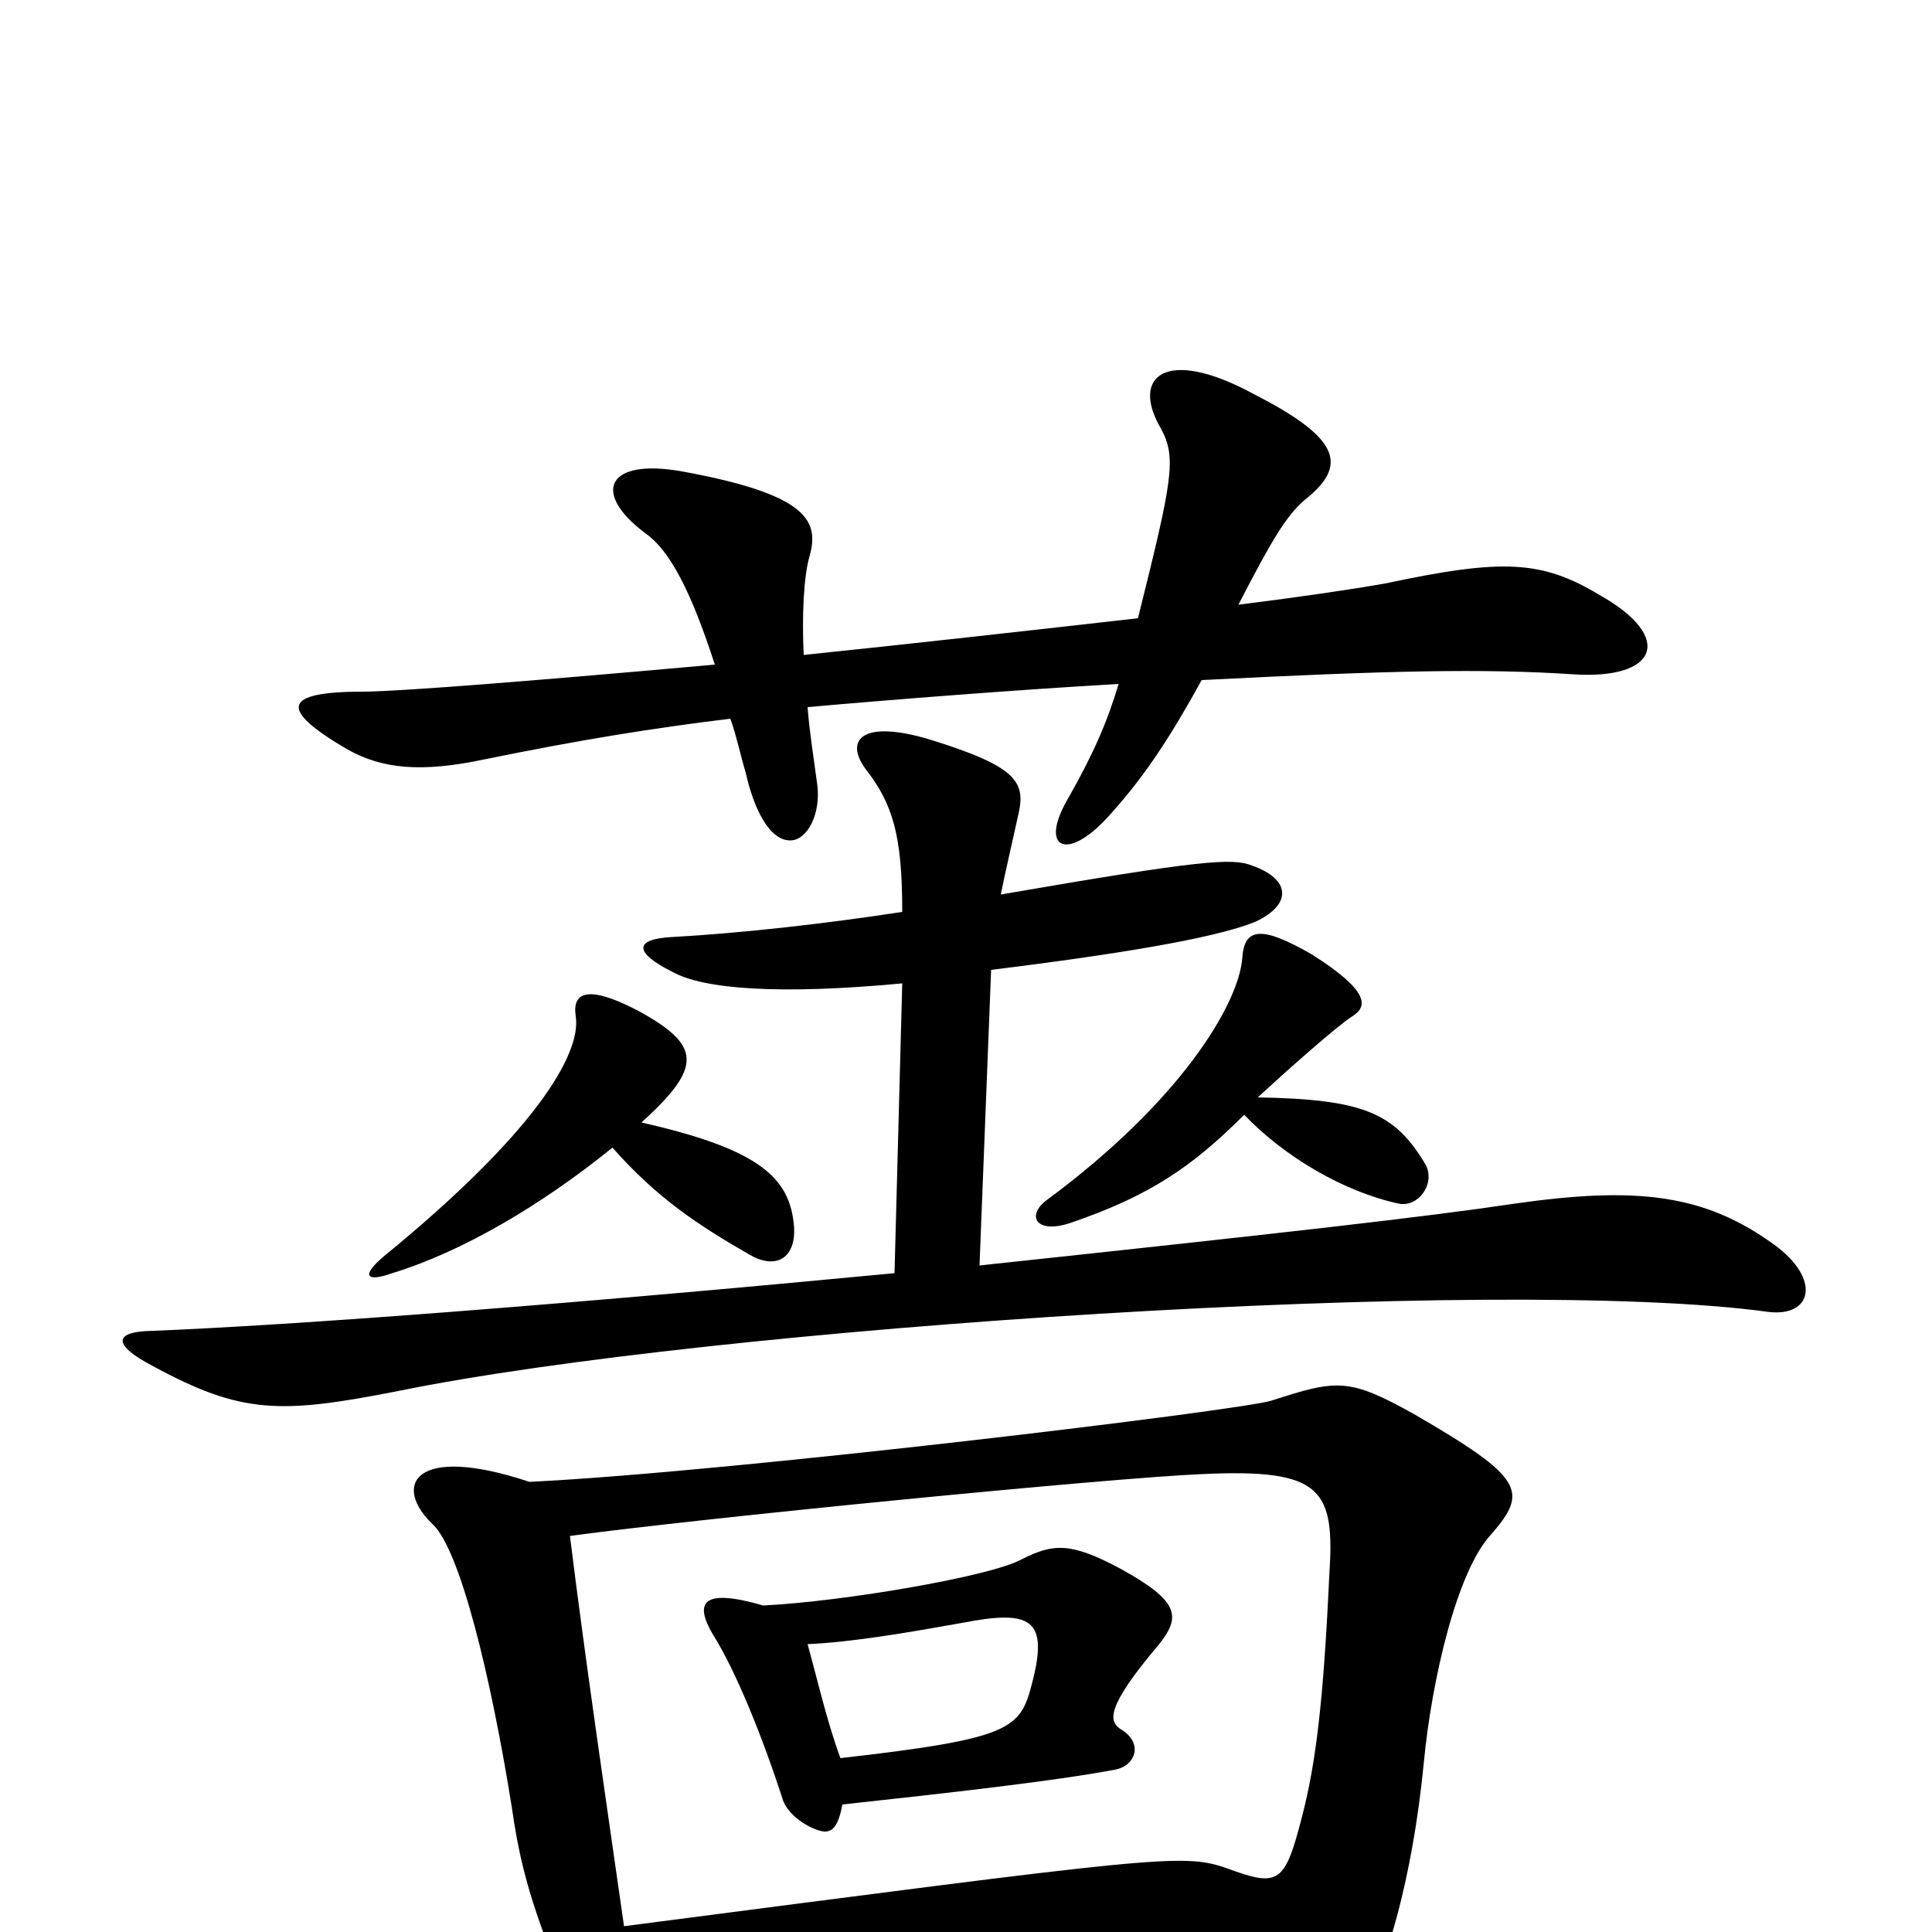 <svg xmlns="http://www.w3.org/2000/svg" viewBox="0 -1000 1000 1000">
	<path fill="#000000" d="M416 -661C415 -681 416 -702 419 -712C424 -730 419 -744 353 -756C314 -763 306 -745 334 -724C347 -715 358 -693 370 -656C281 -648 206 -642 188 -642C146 -642 144 -633 180 -612C198 -602 218 -600 251 -607C300 -617 337 -623 378 -628C381 -620 383 -610 386 -600C390 -582 398 -565 409 -565C418 -565 425 -579 423 -594C421 -609 419 -621 418 -634C463 -638 527 -643 579 -646C573 -626 566 -610 553 -587C537 -560 553 -553 576 -580C593 -599 606 -619 622 -648C720 -653 768 -654 814 -651C858 -648 867 -670 828 -692C798 -710 778 -711 717 -698C700 -695 673 -691 641 -687C659 -722 666 -733 675 -741C698 -759 694 -773 649 -796C603 -821 585 -805 601 -778C609 -763 607 -752 589 -680C536 -674 474 -667 416 -661ZM644 -423C665 -401 696 -383 724 -377C734 -375 743 -387 738 -397C722 -424 706 -431 651 -432C664 -444 692 -469 700 -474C708 -479 709 -487 679 -506C653 -521 644 -520 643 -504C641 -480 611 -430 542 -379C531 -371 536 -361 554 -367C595 -381 617 -396 644 -423ZM317 -406C340 -380 361 -366 389 -350C402 -343 412 -349 411 -365C409 -390 394 -405 332 -419C364 -448 363 -459 330 -477C305 -490 296 -487 298 -474C301 -454 276 -413 199 -350C187 -340 189 -336 203 -341C239 -352 280 -376 317 -406ZM467 -528C428 -522 384 -517 348 -515C328 -514 328 -507 348 -497C364 -488 403 -485 467 -491L463 -341C295 -325 153 -314 75 -311C60 -310 58 -304 79 -293C125 -268 145 -268 206 -280C368 -313 776 -340 915 -321C938 -318 943 -338 918 -356C882 -382 847 -386 784 -377C737 -370 666 -362 507 -345L513 -498C594 -508 633 -516 650 -523C669 -532 668 -545 648 -552C638 -556 622 -555 518 -537C520 -547 523 -560 527 -578C531 -595 527 -603 482 -617C446 -628 437 -617 448 -602C462 -584 467 -568 467 -528ZM322 26C406 15 539 5 613 5C648 5 657 12 664 56C668 80 679 80 708 33C717 17 731 -26 737 -88C741 -130 754 -187 772 -206C791 -228 789 -235 732 -268C698 -287 692 -286 658 -275C642 -270 378 -238 274 -233C214 -253 203 -231 224 -211C238 -198 254 -133 265 -64C268 -43 272 -24 283 5C295 41 298 48 304 48C313 48 320 42 322 26ZM295 -205C361 -214 574 -235 622 -237C685 -240 691 -229 688 -184C685 -119 681 -87 674 -60C665 -25 662 -23 635 -33C612 -41 600 -39 323 -3C316 -52 303 -140 295 -205ZM436 -66C491 -72 545 -78 577 -84C588 -86 592 -98 580 -105C574 -109 572 -116 600 -149C611 -163 611 -171 580 -188C554 -202 545 -201 529 -193C513 -184 436 -171 395 -169C364 -178 359 -171 369 -154C381 -135 395 -100 405 -69C408 -59 422 -52 427 -52C431 -52 434 -55 436 -66ZM418 -149C441 -150 470 -155 498 -160C534 -167 543 -162 534 -128C528 -105 523 -100 435 -90C428 -109 423 -131 418 -149Z"/>
</svg>